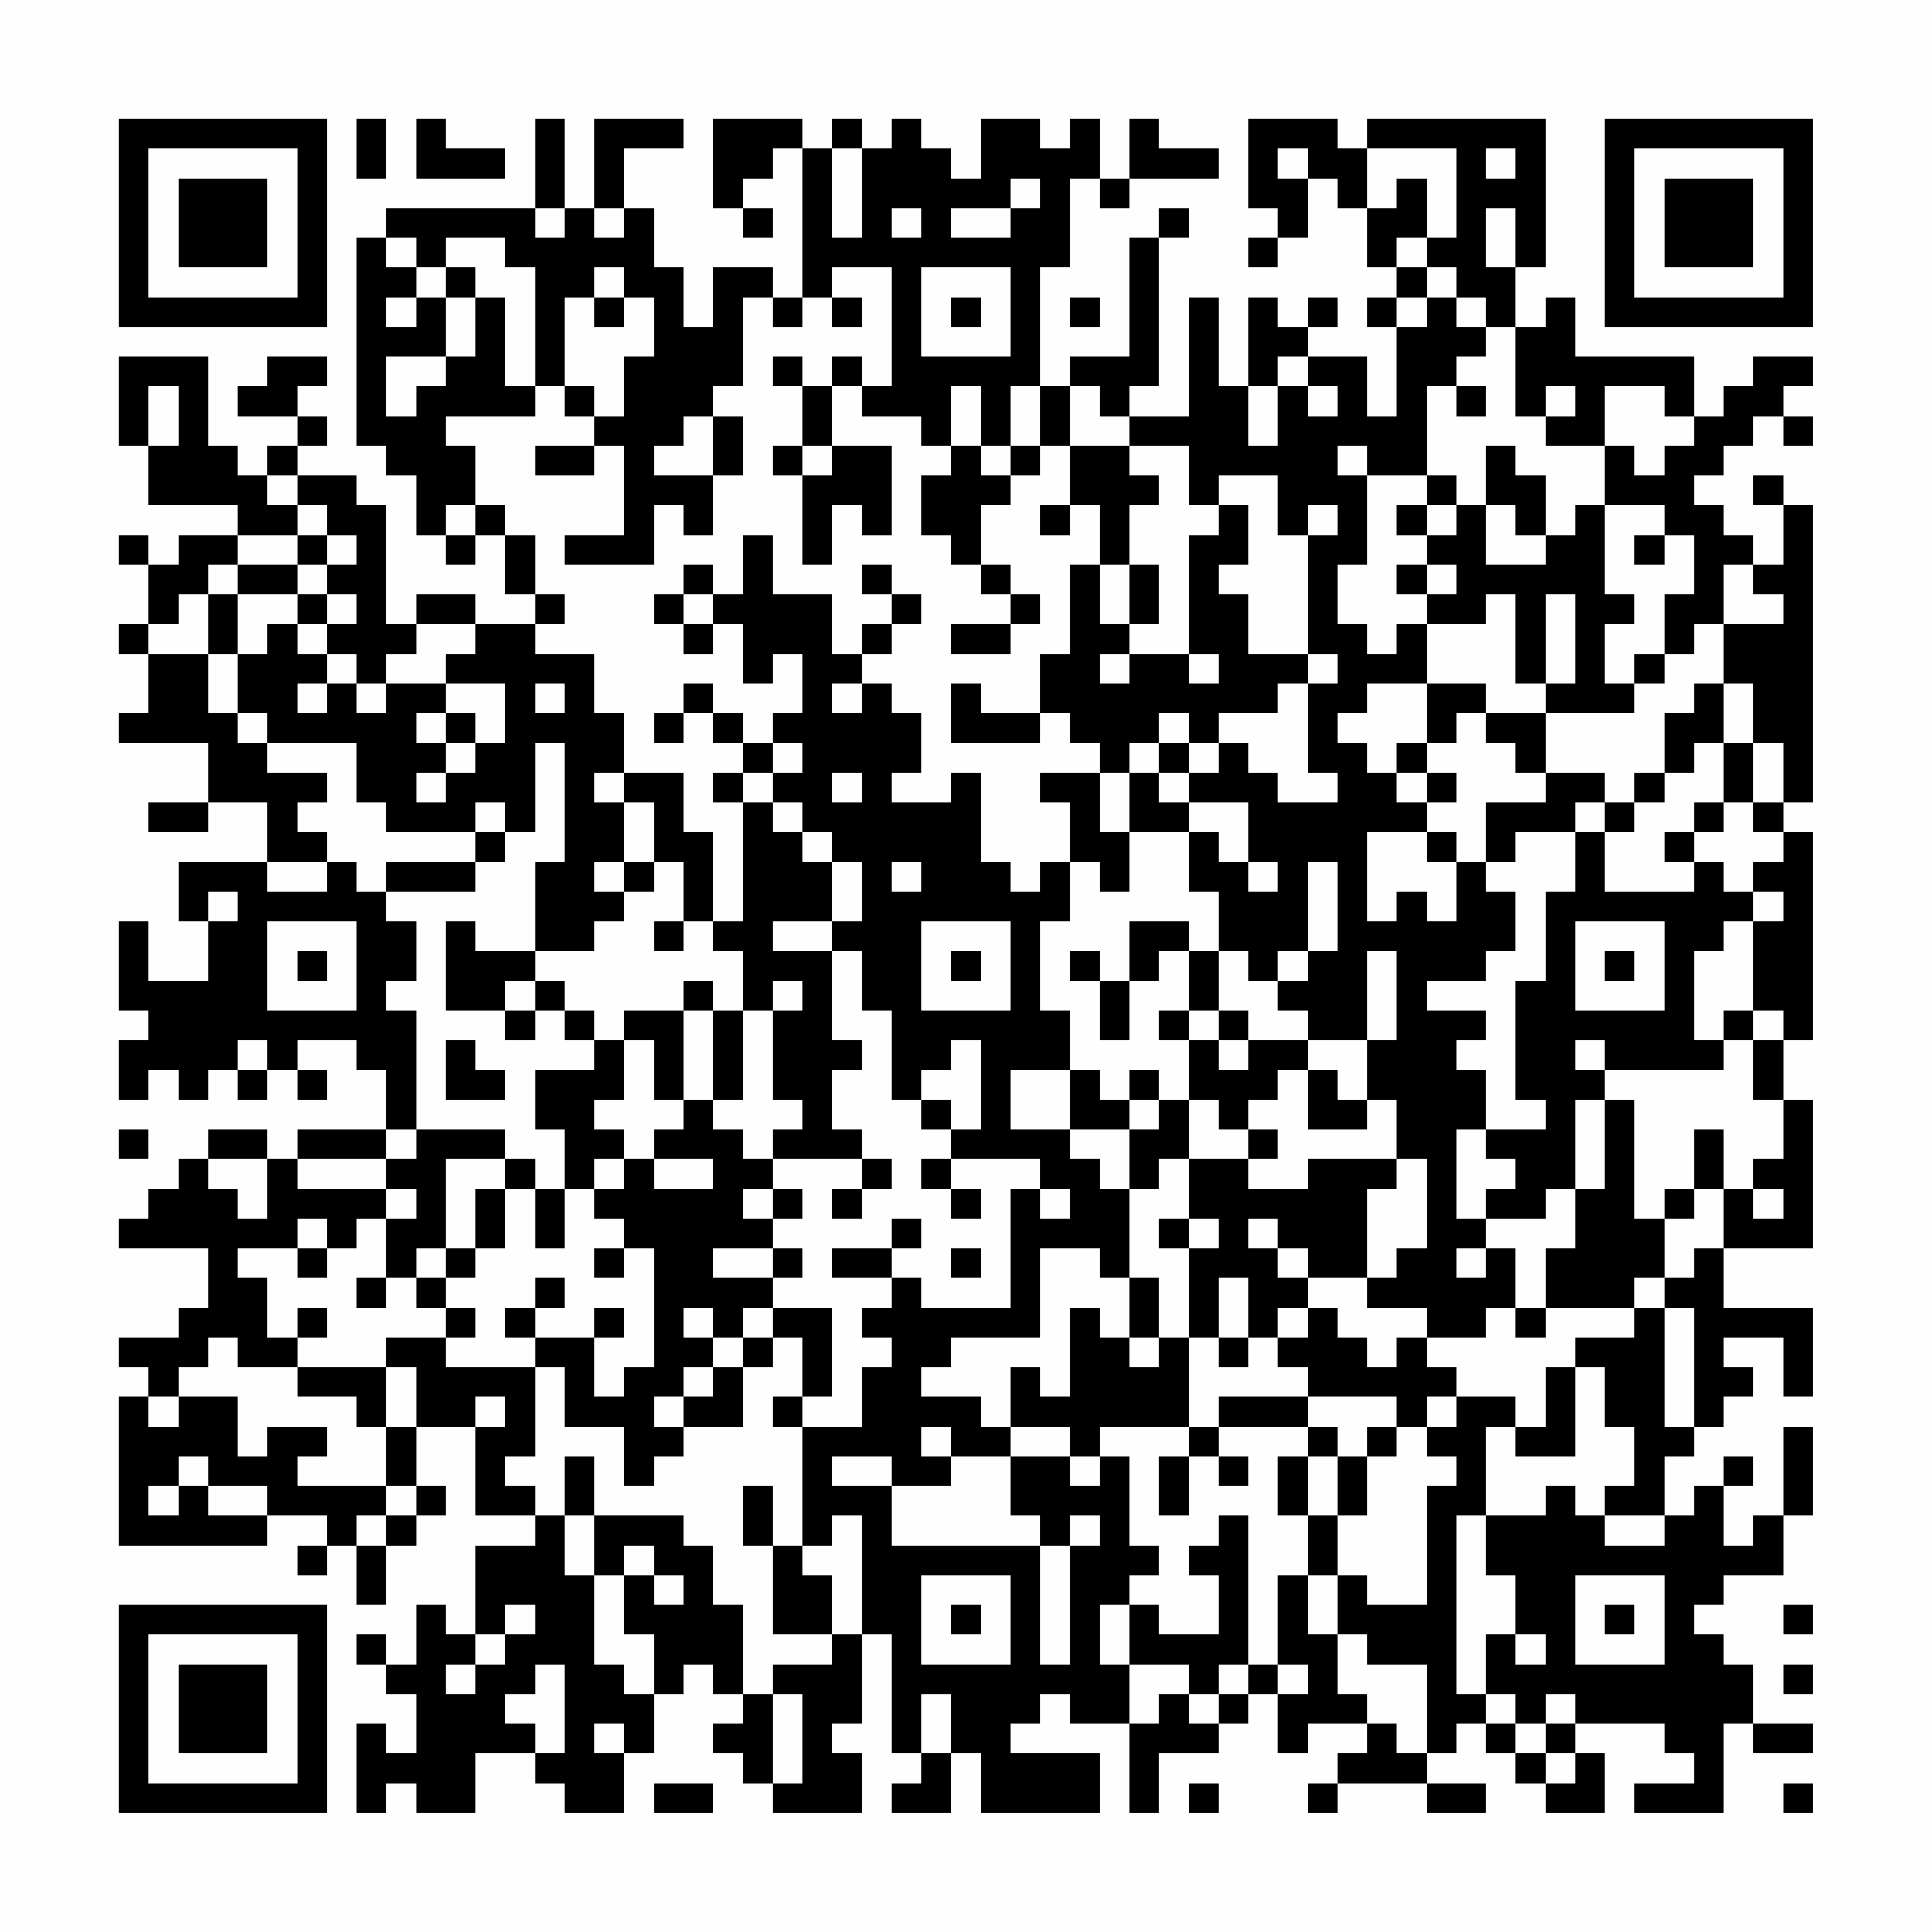 <?xml version="1.0" encoding="UTF-8"?>
<svg xmlns="http://www.w3.org/2000/svg" version="1.1" width="300" height="300" viewBox="0 0 300 300"><rect x="0" y="0" width="300" height="300" fill="#fefefe"/><g transform="scale(4.615)"><g transform="translate(4,4)"><path fill-rule="evenodd" d="M8 0L8 2L9 2L9 0ZM10 0L10 2L13 2L13 1L11 1L11 0ZM14 0L14 3L9 3L9 4L8 4L8 11L9 11L9 12L10 12L10 14L11 14L11 15L12 15L12 14L13 14L13 16L14 16L14 17L12 17L12 16L10 16L10 17L9 17L9 13L8 13L8 12L6 12L6 11L7 11L7 10L6 10L6 9L7 9L7 8L5 8L5 9L4 9L4 10L6 10L6 11L5 11L5 12L4 12L4 11L3 11L3 8L0 8L0 11L1 11L1 13L4 13L4 14L2 14L2 15L1 15L1 14L0 14L0 15L1 15L1 17L0 17L0 18L1 18L1 20L0 20L0 21L3 21L3 23L1 23L1 24L3 24L3 23L5 23L5 25L2 25L2 27L3 27L3 29L1 29L1 27L0 27L0 30L1 30L1 31L0 31L0 33L1 33L1 32L2 32L2 33L3 33L3 32L4 32L4 33L5 33L5 32L6 32L6 33L7 33L7 32L6 32L6 31L8 31L8 32L9 32L9 34L6 34L6 35L5 35L5 34L3 34L3 35L2 35L2 36L1 36L1 37L0 37L0 38L3 38L3 40L2 40L2 41L0 41L0 42L1 42L1 43L0 43L0 48L5 48L5 47L7 47L7 48L6 48L6 49L7 49L7 48L8 48L8 50L9 50L9 48L10 48L10 47L11 47L11 46L10 46L10 44L12 44L12 47L14 47L14 48L12 48L12 51L11 51L11 50L10 50L10 52L9 52L9 51L8 51L8 52L9 52L9 53L10 53L10 55L9 55L9 54L8 54L8 57L9 57L9 56L10 56L10 57L12 57L12 55L14 55L14 56L15 56L15 57L17 57L17 55L18 55L18 53L19 53L19 52L20 52L20 53L21 53L21 54L20 54L20 55L21 55L21 56L22 56L22 57L25 57L25 55L24 55L24 54L25 54L25 51L26 51L26 55L27 55L27 56L26 56L26 57L28 57L28 55L29 55L29 57L33 57L33 55L30 55L30 54L31 54L31 53L32 53L32 54L34 54L34 57L35 57L35 55L37 55L37 54L38 54L38 53L39 53L39 55L40 55L40 54L42 54L42 55L41 55L41 56L40 56L40 57L41 57L41 56L44 56L44 57L46 57L46 56L44 56L44 55L45 55L45 54L46 54L46 55L47 55L47 56L48 56L48 57L50 57L50 55L49 55L49 54L52 54L52 55L53 55L53 56L51 56L51 57L54 57L54 54L55 54L55 55L57 55L57 54L55 54L55 52L54 52L54 51L53 51L53 50L54 50L54 49L56 49L56 47L57 47L57 44L56 44L56 47L55 47L55 48L54 48L54 46L55 46L55 45L54 45L54 46L53 46L53 47L52 47L52 45L53 45L53 44L54 44L54 43L55 43L55 42L54 42L54 41L56 41L56 43L57 43L57 40L54 40L54 38L57 38L57 33L56 33L56 31L57 31L57 24L56 24L56 23L57 23L57 13L56 13L56 12L55 12L55 13L56 13L56 15L55 15L55 14L54 14L54 13L53 13L53 12L54 12L54 11L55 11L55 10L56 10L56 11L57 11L57 10L56 10L56 9L57 9L57 8L55 8L55 9L54 9L54 10L53 10L53 8L49 8L49 6L48 6L48 7L47 7L47 5L48 5L48 0L42 0L42 1L41 1L41 0L38 0L38 3L39 3L39 4L38 4L38 5L39 5L39 4L40 4L40 2L41 2L41 3L42 3L42 5L43 5L43 6L42 6L42 7L43 7L43 10L42 10L42 8L40 8L40 7L41 7L41 6L40 6L40 7L39 7L39 6L38 6L38 9L37 9L37 6L36 6L36 10L34 10L34 9L35 9L35 4L36 4L36 3L35 3L35 4L34 4L34 8L32 8L32 9L31 9L31 5L32 5L32 2L33 2L33 3L34 3L34 2L37 2L37 1L35 1L35 0L34 0L34 2L33 2L33 0L32 0L32 1L31 1L31 0L29 0L29 2L28 2L28 1L27 1L27 0L26 0L26 1L25 1L25 0L24 0L24 1L23 1L23 0L20 0L20 3L21 3L21 4L22 4L22 3L21 3L21 2L22 2L22 1L23 1L23 6L22 6L22 5L20 5L20 7L19 7L19 5L18 5L18 3L17 3L17 1L19 1L19 0L16 0L16 3L15 3L15 0ZM24 1L24 4L25 4L25 1ZM39 1L39 2L40 2L40 1ZM42 1L42 3L43 3L43 2L44 2L44 4L43 4L43 5L44 5L44 6L43 6L43 7L44 7L44 6L45 6L45 7L46 7L46 8L45 8L45 9L44 9L44 12L42 12L42 11L41 11L41 12L42 12L42 15L41 15L41 17L42 17L42 18L43 18L43 17L44 17L44 19L42 19L42 20L41 20L41 21L42 21L42 22L43 22L43 23L44 23L44 24L42 24L42 27L43 27L43 26L44 26L44 27L45 27L45 25L46 25L46 26L47 26L47 28L46 28L46 29L44 29L44 30L46 30L46 31L45 31L45 32L46 32L46 34L45 34L45 37L46 37L46 38L45 38L45 39L46 39L46 38L47 38L47 40L46 40L46 41L44 41L44 40L42 40L42 39L43 39L43 38L44 38L44 35L43 35L43 33L42 33L42 31L43 31L43 28L42 28L42 31L40 31L40 30L39 30L39 29L40 29L40 28L41 28L41 25L40 25L40 28L39 28L39 29L38 29L38 28L37 28L37 26L36 26L36 24L37 24L37 25L38 25L38 26L39 26L39 25L38 25L38 23L36 23L36 22L37 22L37 21L38 21L38 22L39 22L39 23L41 23L41 22L40 22L40 19L41 19L41 18L40 18L40 14L41 14L41 13L40 13L40 14L39 14L39 12L37 12L37 13L36 13L36 11L34 11L34 10L33 10L33 9L32 9L32 11L31 11L31 9L30 9L30 11L29 11L29 9L28 9L28 11L27 11L27 10L25 10L25 9L26 9L26 5L24 5L24 6L23 6L23 7L22 7L22 6L21 6L21 9L20 9L20 10L19 10L19 11L18 11L18 12L20 12L20 14L19 14L19 13L18 13L18 15L15 15L15 14L17 14L17 11L16 11L16 10L17 10L17 8L18 8L18 6L17 6L17 5L16 5L16 6L15 6L15 9L14 9L14 5L13 5L13 4L11 4L11 5L10 5L10 4L9 4L9 5L10 5L10 6L9 6L9 7L10 7L10 6L11 6L11 8L9 8L9 10L10 10L10 9L11 9L11 8L12 8L12 6L13 6L13 9L14 9L14 10L11 10L11 11L12 11L12 13L11 13L11 14L12 14L12 13L13 13L13 14L14 14L14 16L15 16L15 17L14 17L14 18L16 18L16 20L17 20L17 22L16 22L16 23L17 23L17 25L16 25L16 26L17 26L17 27L16 27L16 28L14 28L14 25L15 25L15 21L14 21L14 24L13 24L13 23L12 23L12 24L9 24L9 23L8 23L8 21L5 21L5 20L4 20L4 18L5 18L5 17L6 17L6 18L7 18L7 19L6 19L6 20L7 20L7 19L8 19L8 20L9 20L9 19L11 19L11 20L10 20L10 21L11 21L11 22L10 22L10 23L11 23L11 22L12 22L12 21L13 21L13 19L11 19L11 18L12 18L12 17L10 17L10 18L9 18L9 19L8 19L8 18L7 18L7 17L8 17L8 16L7 16L7 15L8 15L8 14L7 14L7 13L6 13L6 12L5 12L5 13L6 13L6 14L4 14L4 15L3 15L3 16L2 16L2 17L1 17L1 18L3 18L3 20L4 20L4 21L5 21L5 22L7 22L7 23L6 23L6 24L7 24L7 25L5 25L5 26L7 26L7 25L8 25L8 26L9 26L9 27L10 27L10 29L9 29L9 30L10 30L10 34L9 34L9 35L6 35L6 36L9 36L9 37L8 37L8 38L7 38L7 37L6 37L6 38L4 38L4 39L5 39L5 41L6 41L6 42L4 42L4 41L3 41L3 42L2 42L2 43L1 43L1 44L2 44L2 43L4 43L4 45L5 45L5 44L7 44L7 45L6 45L6 46L9 46L9 47L8 47L8 48L9 48L9 47L10 47L10 46L9 46L9 44L10 44L10 42L9 42L9 41L11 41L11 42L14 42L14 45L13 45L13 46L14 46L14 47L15 47L15 49L16 49L16 52L17 52L17 53L18 53L18 51L17 51L17 49L18 49L18 50L19 50L19 49L18 49L18 48L17 48L17 49L16 49L16 47L19 47L19 48L20 48L20 50L21 50L21 53L22 53L22 56L23 56L23 53L22 53L22 52L24 52L24 51L25 51L25 47L24 47L24 48L23 48L23 44L25 44L25 42L26 42L26 41L25 41L25 40L26 40L26 39L27 39L27 40L30 40L30 36L31 36L31 37L32 37L32 36L31 36L31 35L28 35L28 34L29 34L29 31L28 31L28 32L27 32L27 33L26 33L26 30L25 30L25 28L24 28L24 27L25 27L25 25L24 25L24 24L23 24L23 23L22 23L22 22L23 22L23 21L22 21L22 20L23 20L23 18L22 18L22 19L21 19L21 17L20 17L20 16L21 16L21 14L22 14L22 16L24 16L24 18L25 18L25 19L24 19L24 20L25 20L25 19L26 19L26 20L27 20L27 22L26 22L26 23L28 23L28 22L29 22L29 25L30 25L30 26L31 26L31 25L32 25L32 27L31 27L31 30L32 30L32 32L30 32L30 34L32 34L32 35L33 35L33 36L34 36L34 39L33 39L33 38L31 38L31 41L28 41L28 42L27 42L27 43L29 43L29 44L30 44L30 45L28 45L28 44L27 44L27 45L28 45L28 46L26 46L26 45L24 45L24 46L26 46L26 48L31 48L31 52L32 52L32 48L33 48L33 47L32 47L32 48L31 48L31 47L30 47L30 45L32 45L32 46L33 46L33 45L34 45L34 48L35 48L35 49L34 49L34 50L33 50L33 52L34 52L34 54L35 54L35 53L36 53L36 54L37 54L37 53L38 53L38 52L39 52L39 53L40 53L40 52L39 52L39 49L40 49L40 51L41 51L41 53L42 53L42 54L43 54L43 55L44 55L44 52L42 52L42 51L41 51L41 49L42 49L42 50L44 50L44 46L45 46L45 45L44 45L44 44L45 44L45 43L47 43L47 44L46 44L46 47L45 47L45 53L46 53L46 54L47 54L47 55L48 55L48 56L49 56L49 55L48 55L48 54L49 54L49 53L48 53L48 54L47 54L47 53L46 53L46 51L47 51L47 52L48 52L48 51L47 51L47 49L46 49L46 47L48 47L48 46L49 46L49 47L50 47L50 48L52 48L52 47L50 47L50 46L51 46L51 44L50 44L50 42L49 42L49 41L51 41L51 40L52 40L52 44L53 44L53 40L52 40L52 39L53 39L53 38L54 38L54 36L55 36L55 37L56 37L56 36L55 36L55 35L56 35L56 33L55 33L55 31L56 31L56 30L55 30L55 27L56 27L56 26L55 26L55 25L56 25L56 24L55 24L55 23L56 23L56 21L55 21L55 19L54 19L54 17L56 17L56 16L55 16L55 15L54 15L54 17L53 17L53 18L52 18L52 16L53 16L53 14L52 14L52 13L50 13L50 11L51 11L51 12L52 12L52 11L53 11L53 10L52 10L52 9L50 9L50 11L48 11L48 10L49 10L49 9L48 9L48 10L47 10L47 7L46 7L46 6L45 6L45 5L44 5L44 4L45 4L45 1ZM46 1L46 2L47 2L47 1ZM30 2L30 3L28 3L28 4L30 4L30 3L31 3L31 2ZM14 3L14 4L15 4L15 3ZM16 3L16 4L17 4L17 3ZM26 3L26 4L27 4L27 3ZM46 3L46 5L47 5L47 3ZM11 5L11 6L12 6L12 5ZM27 5L27 8L30 8L30 5ZM16 6L16 7L17 7L17 6ZM24 6L24 7L25 7L25 6ZM28 6L28 7L29 7L29 6ZM32 6L32 7L33 7L33 6ZM22 8L22 9L23 9L23 11L22 11L22 12L23 12L23 15L24 15L24 13L25 13L25 14L26 14L26 11L24 11L24 9L25 9L25 8L24 8L24 9L23 9L23 8ZM39 8L39 9L38 9L38 11L39 11L39 9L40 9L40 10L41 10L41 9L40 9L40 8ZM1 9L1 11L2 11L2 9ZM15 9L15 10L16 10L16 9ZM45 9L45 10L46 10L46 9ZM20 10L20 12L21 12L21 10ZM14 11L14 12L16 12L16 11ZM23 11L23 12L24 12L24 11ZM28 11L28 12L27 12L27 14L28 14L28 15L29 15L29 16L30 16L30 17L28 17L28 18L30 18L30 17L31 17L31 16L30 16L30 15L29 15L29 13L30 13L30 12L31 12L31 11L30 11L30 12L29 12L29 11ZM32 11L32 13L31 13L31 14L32 14L32 13L33 13L33 15L32 15L32 18L31 18L31 20L29 20L29 19L28 19L28 21L31 21L31 20L32 20L32 21L33 21L33 22L31 22L31 23L32 23L32 25L33 25L33 26L34 26L34 24L36 24L36 23L35 23L35 22L36 22L36 21L37 21L37 20L39 20L39 19L40 19L40 18L38 18L38 16L37 16L37 15L38 15L38 13L37 13L37 14L36 14L36 18L34 18L34 17L35 17L35 15L34 15L34 13L35 13L35 12L34 12L34 11ZM46 11L46 13L45 13L45 12L44 12L44 13L43 13L43 14L44 14L44 15L43 15L43 16L44 16L44 17L46 17L46 16L47 16L47 19L48 19L48 20L46 20L46 19L44 19L44 21L43 21L43 22L44 22L44 23L45 23L45 22L44 22L44 21L45 21L45 20L46 20L46 21L47 21L47 22L48 22L48 23L46 23L46 25L47 25L47 24L49 24L49 26L48 26L48 29L47 29L47 33L48 33L48 34L46 34L46 35L47 35L47 36L46 36L46 37L48 37L48 36L49 36L49 38L48 38L48 40L47 40L47 41L48 41L48 40L51 40L51 39L52 39L52 37L53 37L53 36L54 36L54 34L53 34L53 36L52 36L52 37L51 37L51 33L50 33L50 32L54 32L54 31L55 31L55 30L54 30L54 31L53 31L53 28L54 28L54 27L55 27L55 26L54 26L54 25L53 25L53 24L54 24L54 23L55 23L55 21L54 21L54 19L53 19L53 20L52 20L52 22L51 22L51 23L50 23L50 22L48 22L48 20L51 20L51 19L52 19L52 18L51 18L51 19L50 19L50 17L51 17L51 16L50 16L50 13L49 13L49 14L48 14L48 12L47 12L47 11ZM44 13L44 14L45 14L45 13ZM46 13L46 15L48 15L48 14L47 14L47 13ZM6 14L6 15L4 15L4 16L3 16L3 18L4 18L4 16L6 16L6 17L7 17L7 16L6 16L6 15L7 15L7 14ZM51 14L51 15L52 15L52 14ZM19 15L19 16L18 16L18 17L19 17L19 18L20 18L20 17L19 17L19 16L20 16L20 15ZM25 15L25 16L26 16L26 17L25 17L25 18L26 18L26 17L27 17L27 16L26 16L26 15ZM33 15L33 17L34 17L34 15ZM44 15L44 16L45 16L45 15ZM48 16L48 19L49 19L49 16ZM33 18L33 19L34 19L34 18ZM36 18L36 19L37 19L37 18ZM14 19L14 20L15 20L15 19ZM19 19L19 20L18 20L18 21L19 21L19 20L20 20L20 21L21 21L21 22L20 22L20 23L21 23L21 27L20 27L20 24L19 24L19 22L17 22L17 23L18 23L18 25L17 25L17 26L18 26L18 25L19 25L19 27L18 27L18 28L19 28L19 27L20 27L20 28L21 28L21 30L20 30L20 29L19 29L19 30L17 30L17 31L16 31L16 30L15 30L15 29L14 29L14 28L12 28L12 27L11 27L11 30L13 30L13 31L14 31L14 30L15 30L15 31L16 31L16 32L14 32L14 34L15 34L15 36L14 36L14 35L13 35L13 34L10 34L10 35L9 35L9 36L10 36L10 37L9 37L9 39L8 39L8 40L9 40L9 39L10 39L10 40L11 40L11 41L12 41L12 40L11 40L11 39L12 39L12 38L13 38L13 36L14 36L14 38L15 38L15 36L16 36L16 37L17 37L17 38L16 38L16 39L17 39L17 38L18 38L18 42L17 42L17 43L16 43L16 41L17 41L17 40L16 40L16 41L14 41L14 40L15 40L15 39L14 39L14 40L13 40L13 41L14 41L14 42L15 42L15 44L17 44L17 46L18 46L18 45L19 45L19 44L21 44L21 42L22 42L22 41L23 41L23 43L22 43L22 44L23 44L23 43L24 43L24 40L22 40L22 39L23 39L23 38L22 38L22 37L23 37L23 36L22 36L22 35L25 35L25 36L24 36L24 37L25 37L25 36L26 36L26 35L25 35L25 34L24 34L24 32L25 32L25 31L24 31L24 28L22 28L22 27L24 27L24 25L23 25L23 24L22 24L22 23L21 23L21 22L22 22L22 21L21 21L21 20L20 20L20 19ZM11 20L11 21L12 21L12 20ZM35 20L35 21L34 21L34 22L33 22L33 24L34 24L34 22L35 22L35 21L36 21L36 20ZM53 21L53 22L52 22L52 23L51 23L51 24L50 24L50 23L49 23L49 24L50 24L50 26L53 26L53 25L52 25L52 24L53 24L53 23L54 23L54 21ZM24 22L24 23L25 23L25 22ZM12 24L12 25L9 25L9 26L12 26L12 25L13 25L13 24ZM44 24L44 25L45 25L45 24ZM26 25L26 26L27 26L27 25ZM3 26L3 27L4 27L4 26ZM5 27L5 30L8 30L8 27ZM27 27L27 30L30 30L30 27ZM34 27L34 29L33 29L33 28L32 28L32 29L33 29L33 31L34 31L34 29L35 29L35 28L36 28L36 30L35 30L35 31L36 31L36 33L35 33L35 32L34 32L34 33L33 33L33 32L32 32L32 34L34 34L34 36L35 36L35 35L36 35L36 37L35 37L35 38L36 38L36 41L35 41L35 39L34 39L34 41L33 41L33 40L32 40L32 43L31 43L31 42L30 42L30 44L32 44L32 45L33 45L33 44L36 44L36 45L35 45L35 47L36 47L36 45L37 45L37 46L38 46L38 45L37 45L37 44L40 44L40 45L39 45L39 47L40 47L40 49L41 49L41 47L42 47L42 45L43 45L43 44L44 44L44 43L45 43L45 42L44 42L44 41L43 41L43 42L42 42L42 41L41 41L41 40L40 40L40 39L42 39L42 36L43 36L43 35L40 35L40 36L38 36L38 35L39 35L39 34L38 34L38 33L39 33L39 32L40 32L40 34L42 34L42 33L41 33L41 32L40 32L40 31L38 31L38 30L37 30L37 28L36 28L36 27ZM49 27L49 30L52 30L52 27ZM6 28L6 29L7 29L7 28ZM28 28L28 29L29 29L29 28ZM50 28L50 29L51 29L51 28ZM13 29L13 30L14 30L14 29ZM22 29L22 30L21 30L21 33L20 33L20 30L19 30L19 33L18 33L18 31L17 31L17 33L16 33L16 34L17 34L17 35L16 35L16 36L17 36L17 35L18 35L18 36L20 36L20 35L18 35L18 34L19 34L19 33L20 33L20 34L21 34L21 35L22 35L22 34L23 34L23 33L22 33L22 30L23 30L23 29ZM36 30L36 31L37 31L37 32L38 32L38 31L37 31L37 30ZM4 31L4 32L5 32L5 31ZM11 31L11 33L13 33L13 32L12 32L12 31ZM49 31L49 32L50 32L50 31ZM27 33L27 34L28 34L28 33ZM34 33L34 34L35 34L35 33ZM36 33L36 35L38 35L38 34L37 34L37 33ZM49 33L49 36L50 36L50 33ZM0 34L0 35L1 35L1 34ZM3 35L3 36L4 36L4 37L5 37L5 35ZM11 35L11 38L10 38L10 39L11 39L11 38L12 38L12 36L13 36L13 35ZM27 35L27 36L28 36L28 37L29 37L29 36L28 36L28 35ZM21 36L21 37L22 37L22 36ZM26 37L26 38L24 38L24 39L26 39L26 38L27 38L27 37ZM36 37L36 38L37 38L37 37ZM38 37L38 38L39 38L39 39L40 39L40 38L39 38L39 37ZM6 38L6 39L7 39L7 38ZM20 38L20 39L22 39L22 38ZM28 38L28 39L29 39L29 38ZM37 39L37 41L36 41L36 44L37 44L37 43L40 43L40 44L41 44L41 45L40 45L40 47L41 47L41 45L42 45L42 44L43 44L43 43L40 43L40 42L39 42L39 41L40 41L40 40L39 40L39 41L38 41L38 39ZM6 40L6 41L7 41L7 40ZM19 40L19 41L20 41L20 42L19 42L19 43L18 43L18 44L19 44L19 43L20 43L20 42L21 42L21 41L22 41L22 40L21 40L21 41L20 41L20 40ZM34 41L34 42L35 42L35 41ZM37 41L37 42L38 42L38 41ZM6 42L6 43L8 43L8 44L9 44L9 42ZM48 42L48 44L47 44L47 45L49 45L49 42ZM12 43L12 44L13 44L13 43ZM2 45L2 46L1 46L1 47L2 47L2 46L3 46L3 47L5 47L5 46L3 46L3 45ZM15 45L15 47L16 47L16 45ZM21 46L21 48L22 48L22 51L24 51L24 49L23 49L23 48L22 48L22 46ZM37 47L37 48L36 48L36 49L37 49L37 51L35 51L35 50L34 50L34 52L36 52L36 53L37 53L37 52L38 52L38 47ZM27 49L27 52L30 52L30 49ZM49 49L49 52L52 52L52 49ZM13 50L13 51L12 51L12 52L11 52L11 53L12 53L12 52L13 52L13 51L14 51L14 50ZM28 50L28 51L29 51L29 50ZM50 50L50 51L51 51L51 50ZM56 50L56 51L57 51L57 50ZM14 52L14 53L13 53L13 54L14 54L14 55L15 55L15 52ZM56 52L56 53L57 53L57 52ZM27 53L27 55L28 55L28 53ZM16 54L16 55L17 55L17 54ZM18 56L18 57L20 57L20 56ZM36 56L36 57L37 57L37 56ZM56 56L56 57L57 57L57 56ZM0 0L0 7L7 7L7 0ZM1 1L1 6L6 6L6 1ZM2 2L2 5L5 5L5 2ZM50 0L50 7L57 7L57 0ZM51 1L51 6L56 6L56 1ZM52 2L52 5L55 5L55 2ZM0 50L0 57L7 57L7 50ZM1 51L1 56L6 56L6 51ZM2 52L2 55L5 55L5 52Z" fill="#000000"/></g></g></svg>
